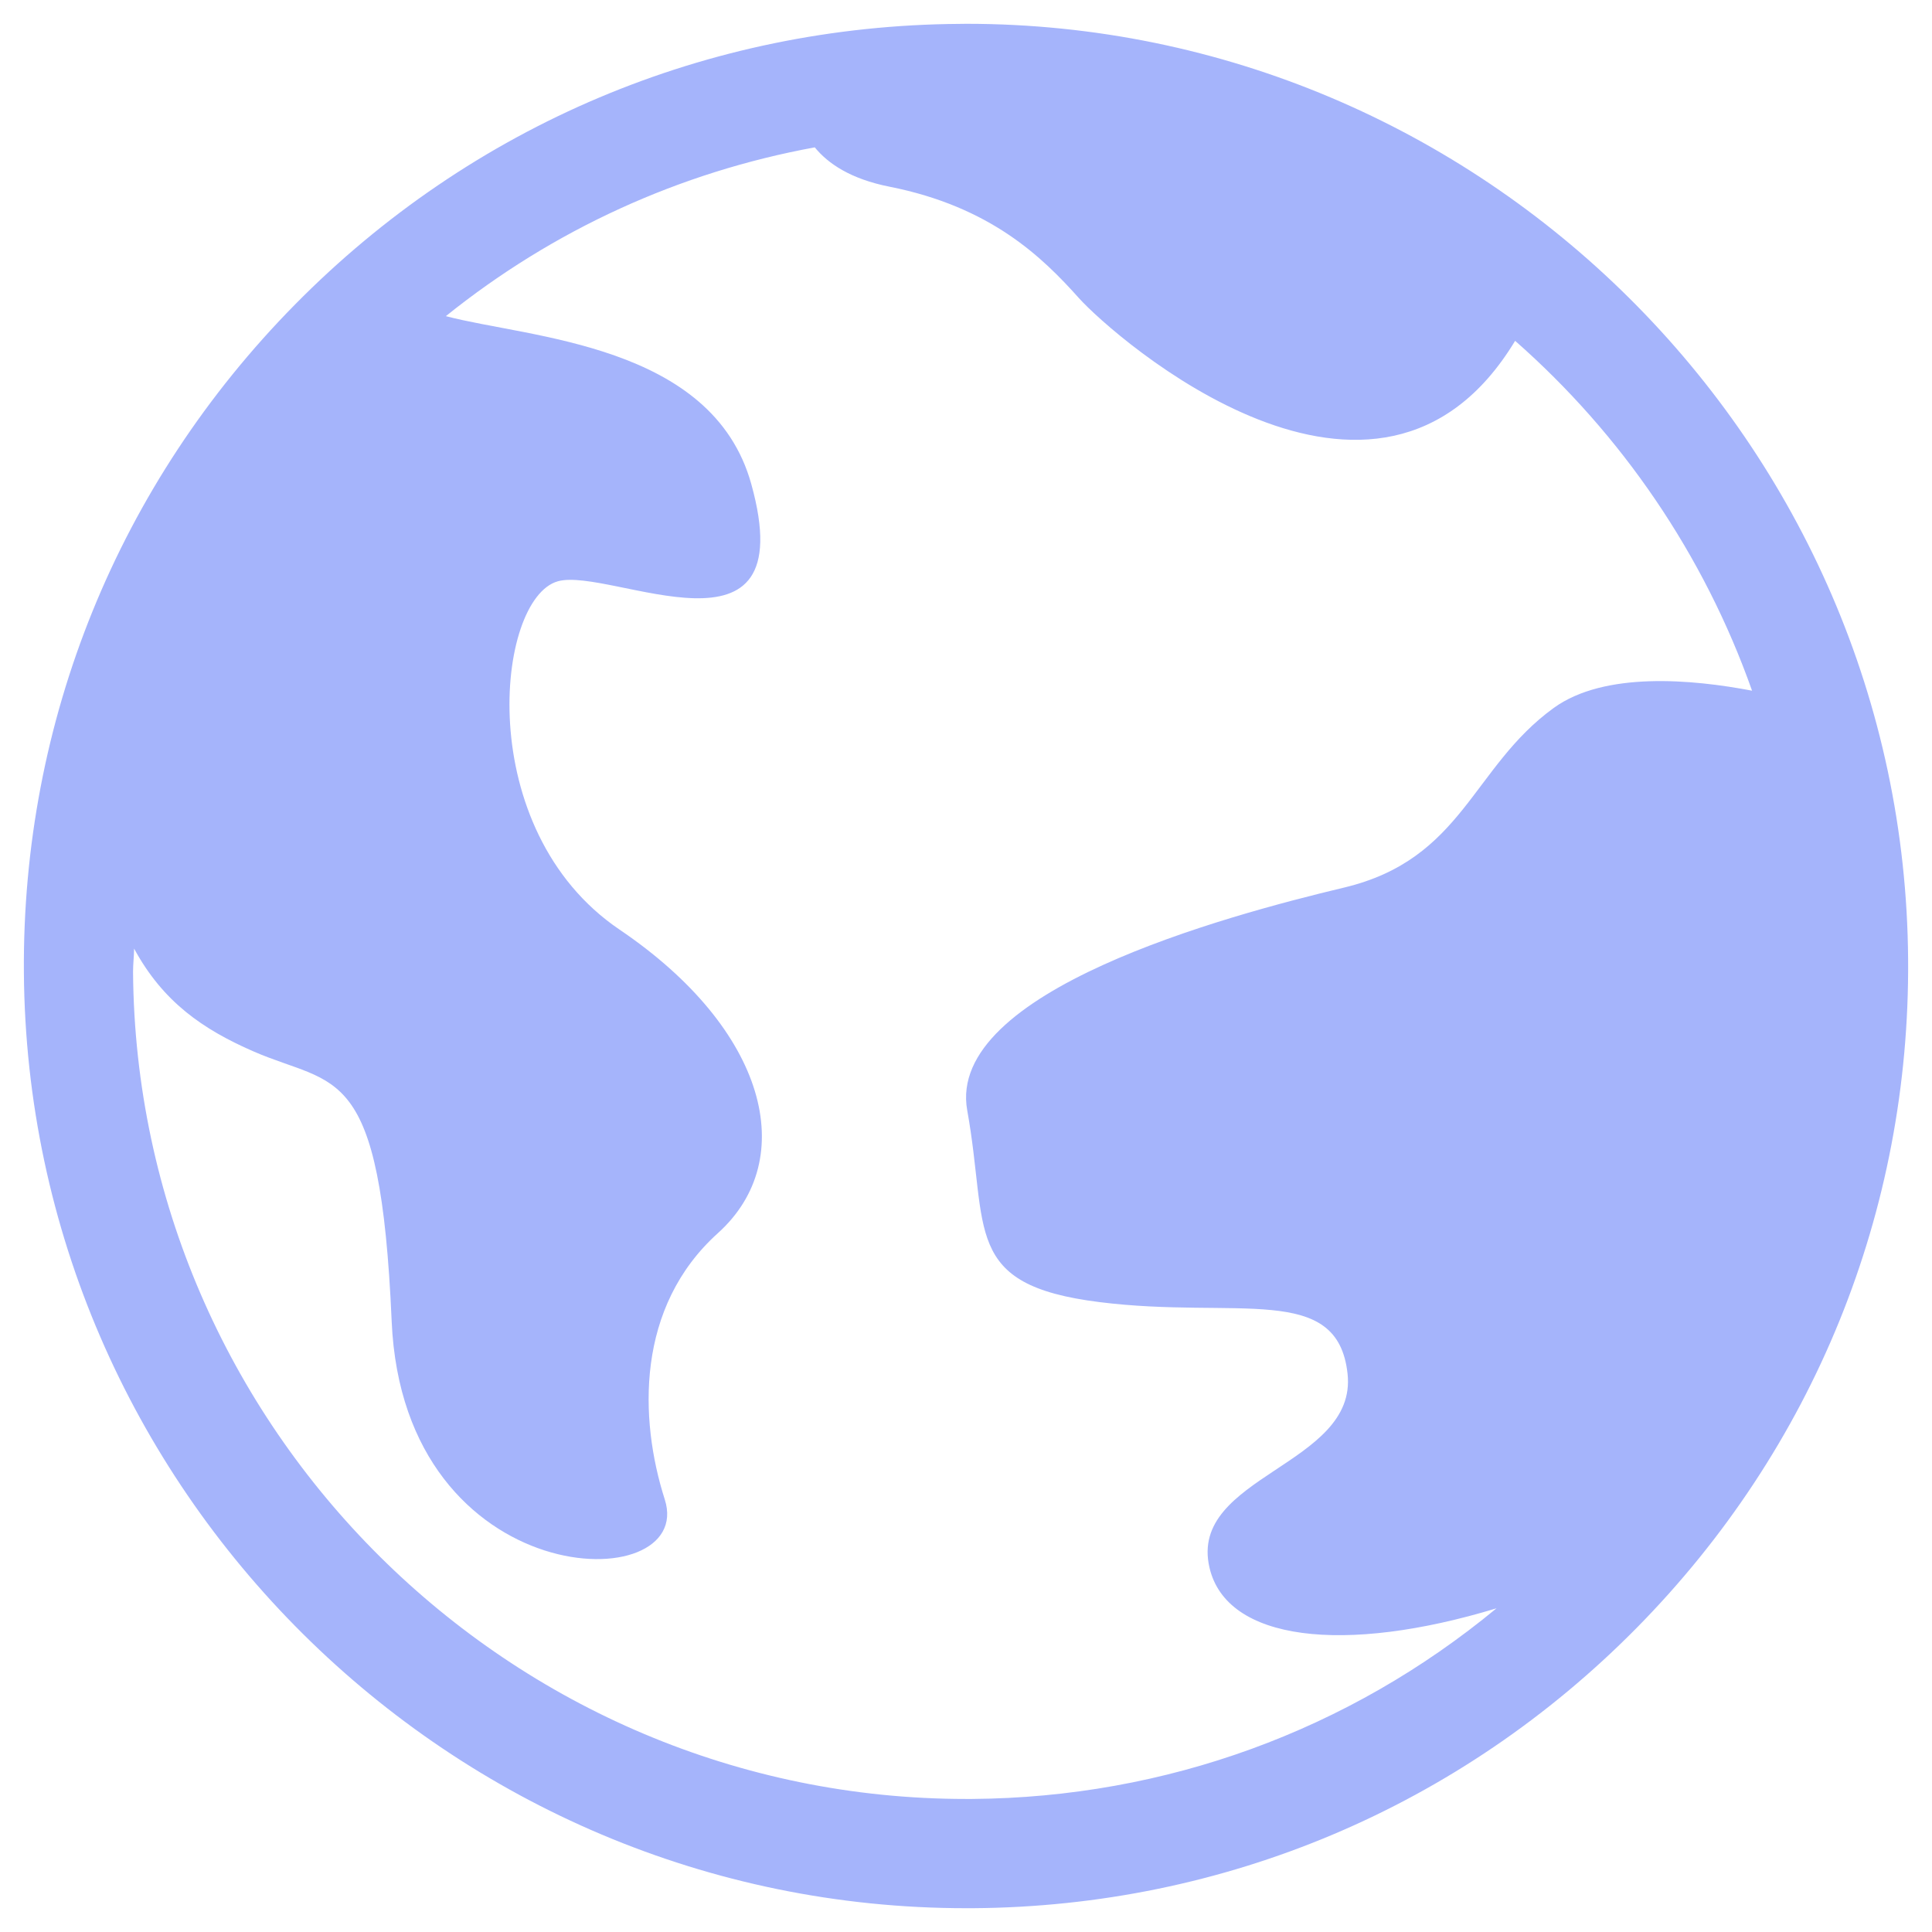 <?xml version="1.0" encoding="UTF-8"?>
<svg width="22px" height="22px" viewBox="0 0 22 22" version="1.1" xmlns="http://www.w3.org/2000/svg" xmlns:xlink="http://www.w3.org/1999/xlink">
    <title>noun_world_3455770</title>
    <g id="Page-1" stroke="none" stroke-width="1" fill="none" fill-rule="evenodd">
        <g id="Android-Copy-5" transform="translate(-79, -253)" fill="#A5B4FB" fill-rule="nonzero">
            <g id="noun_world_3455770" transform="translate(79, 253)">
                <path d="M11.003,0.271 L10.925,0.272 C8.058,0.291 5.371,1.427 3.36,3.467 C1.348,5.508 0.25,8.209 0.272,11.075 C0.314,16.949 5.126,21.729 11,21.729 L11.078,21.729 C13.944,21.71 16.629,20.574 18.641,18.533 C20.652,16.492 21.75,13.791 21.728,10.924 C21.687,5.05 16.877,0.271 11.003,0.271 Z M11.069,20.485 L11,20.485 C5.807,20.485 1.553,16.261 1.515,11.067 C1.515,10.978 1.526,10.891 1.527,10.802 C1.856,11.408 2.308,11.72 2.885,11.972 C3.828,12.383 4.331,12.078 4.46,15.045 C4.595,18.165 7.932,18.209 7.57,17.075 C7.276,16.155 7.241,14.882 8.176,14.041 C9.11,13.198 8.734,11.721 7.054,10.585 C5.375,9.447 5.646,6.816 6.353,6.619 C6.951,6.453 9.155,7.669 8.555,5.512 C8.111,3.913 6.025,3.851 5.077,3.6 C6.303,2.614 7.739,1.96 9.278,1.678 C9.428,1.862 9.685,2.038 10.129,2.126 C11.28,2.354 11.867,2.926 12.287,3.396 C12.679,3.832 15.683,6.48 17.253,3.881 C18.465,4.947 19.403,6.315 19.951,7.865 C19.27,7.735 18.272,7.643 17.693,8.061 C16.759,8.738 16.661,9.783 15.305,10.107 C13.95,10.43 10.77,11.289 11.014,12.644 C11.259,14.001 10.95,14.631 12.518,14.827 C14.087,15.025 15.232,14.599 15.345,15.644 C15.458,16.689 13.532,16.805 13.772,17.848 C13.964,18.689 15.306,18.841 17.041,18.314 C15.361,19.704 13.275,20.469 11.069,20.485 Z" id="Shape"></path>
            </g>
        </g>
    </g>
</svg>